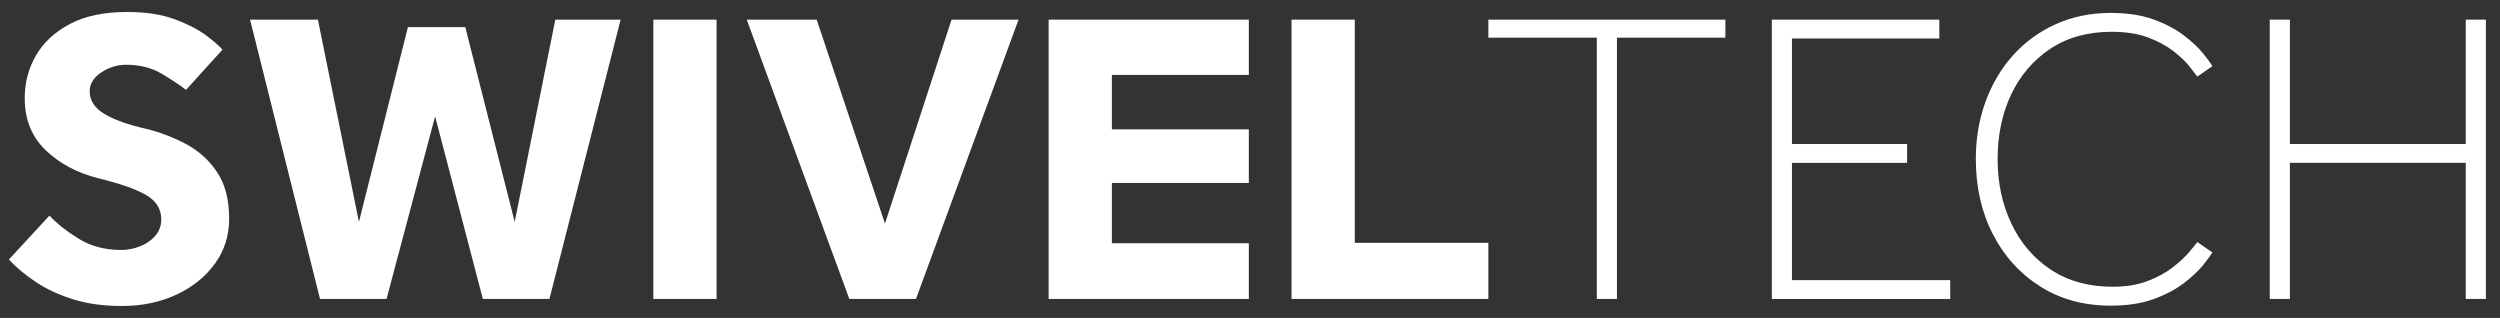 <svg width="173" height="22" viewBox="0 0 173 22" fill="none" xmlns="http://www.w3.org/2000/svg">
<rect x="0" y="0" width="173" height="22" fill="#333333" stroke="none"/>
<path d="M0.612 17.961L3.422 14.919C3.925 15.46 4.595 15.992 5.436 16.514C6.277 17.036 7.257 17.297 8.378 17.297C8.823 17.297 9.258 17.213 9.683 17.049C10.108 16.884 10.463 16.643 10.74 16.324C11.017 16.005 11.159 15.624 11.159 15.18C11.159 14.464 10.811 13.904 10.115 13.498C9.419 13.092 8.32 12.705 6.812 12.338C5.342 11.97 4.128 11.322 3.161 10.395C2.194 9.466 1.711 8.271 1.711 6.801C1.711 5.719 1.972 4.729 2.494 3.83C3.016 2.931 3.799 2.206 4.843 1.655C5.887 1.104 7.199 0.83 8.784 0.83C10.099 0.83 11.204 1.001 12.103 1.336C13.002 1.675 13.721 2.045 14.262 2.451C14.803 2.857 15.181 3.186 15.393 3.437L12.873 6.218C12.448 5.89 11.887 5.519 11.191 5.103C10.495 4.688 9.673 4.481 8.726 4.481C8.107 4.481 7.534 4.662 7.002 5.016C6.47 5.374 6.206 5.803 6.206 6.305C6.206 6.963 6.554 7.494 7.25 7.9C7.946 8.306 8.903 8.645 10.118 8.915C11.066 9.147 11.977 9.495 12.857 9.959C13.737 10.424 14.456 11.071 15.016 11.903C15.577 12.734 15.857 13.813 15.857 15.148C15.857 16.308 15.528 17.342 14.871 18.247C14.214 19.153 13.324 19.872 12.206 20.39C11.085 20.913 9.831 21.174 8.439 21.174C7.163 21.174 6.035 21.019 5.049 20.709C4.063 20.4 3.203 20 2.468 19.508C1.733 19.015 1.115 18.499 0.615 17.957L0.612 17.961Z" fill="white"/>
<path d="M22.144 20.687L17.304 1.359H21.999L24.838 15.354L28.228 1.878H32.198L35.617 15.354L38.427 1.359H42.948L38.021 20.687H33.413L30.11 8.052L26.749 20.687H22.141H22.144Z" fill="white"/>
<path d="M45.21 20.687V1.359H49.586V20.687H45.21Z" fill="white"/>
<path d="M58.773 20.687L51.675 1.359H56.515L61.239 15.47L65.847 1.359H70.484L63.385 20.687H58.777H58.773Z" fill="white"/>
<path d="M72.566 20.687V1.359H86.419V5.184H76.942V8.951H86.419V12.66H76.942V16.833H86.419V20.687H72.566Z" fill="white"/>
<path d="M89.374 20.687V1.359H93.75V16.804H102.995V20.687H89.374Z" fill="white"/>
<path d="M110.5 20.687V2.606H102.995V1.359H119.397V2.606H111.892V20.687H110.503H110.5Z" fill="white"/>
<path d="M122.61 20.687V1.359H134.201V2.664H124.002V9.966H131.971V11.271H124.002V19.385H134.955V20.69H122.61V20.687Z" fill="white"/>
<path d="M152.053 16.746L153.097 17.471C152.981 17.664 152.765 17.957 152.446 18.354C152.127 18.75 151.683 19.166 151.112 19.601C150.542 20.036 149.843 20.403 149.011 20.703C148.18 21.003 147.194 21.151 146.056 21.151C144.203 21.151 142.573 20.706 141.174 19.817C139.772 18.927 138.683 17.722 137.9 16.195C137.117 14.671 136.727 12.94 136.727 11.007C136.727 9.595 136.95 8.277 137.394 7.053C137.839 5.825 138.471 4.755 139.292 3.837C140.114 2.918 141.1 2.2 142.247 1.678C143.398 1.156 144.667 0.895 146.059 0.895C147.2 0.895 148.183 1.043 149.014 1.343C149.846 1.642 150.545 2.01 151.115 2.445C151.686 2.88 152.13 3.295 152.45 3.692C152.769 4.088 152.984 4.381 153.1 4.575L152.056 5.3C151.94 5.145 151.75 4.903 151.492 4.575C151.231 4.246 150.864 3.898 150.39 3.531C149.917 3.163 149.333 2.851 148.637 2.59C147.941 2.329 147.1 2.2 146.117 2.2C144.474 2.2 143.066 2.59 141.886 3.373C140.707 4.156 139.805 5.21 139.176 6.531C138.548 7.855 138.235 9.347 138.235 11.007C138.235 12.666 138.554 14.142 139.192 15.483C139.831 16.826 140.742 17.887 141.932 18.67C143.121 19.453 144.545 19.843 146.208 19.843C147.116 19.843 147.912 19.71 148.599 19.453C149.285 19.192 149.865 18.879 150.339 18.512C150.813 18.144 151.19 17.796 151.47 17.468C151.75 17.139 151.947 16.897 152.063 16.743L152.053 16.746Z" fill="white"/>
<path d="M157.067 20.687V1.359H158.459V9.966H170.63V1.359H172.023V20.687H170.63V11.268H158.459V20.687H157.067Z" fill="white"/>
</svg>
